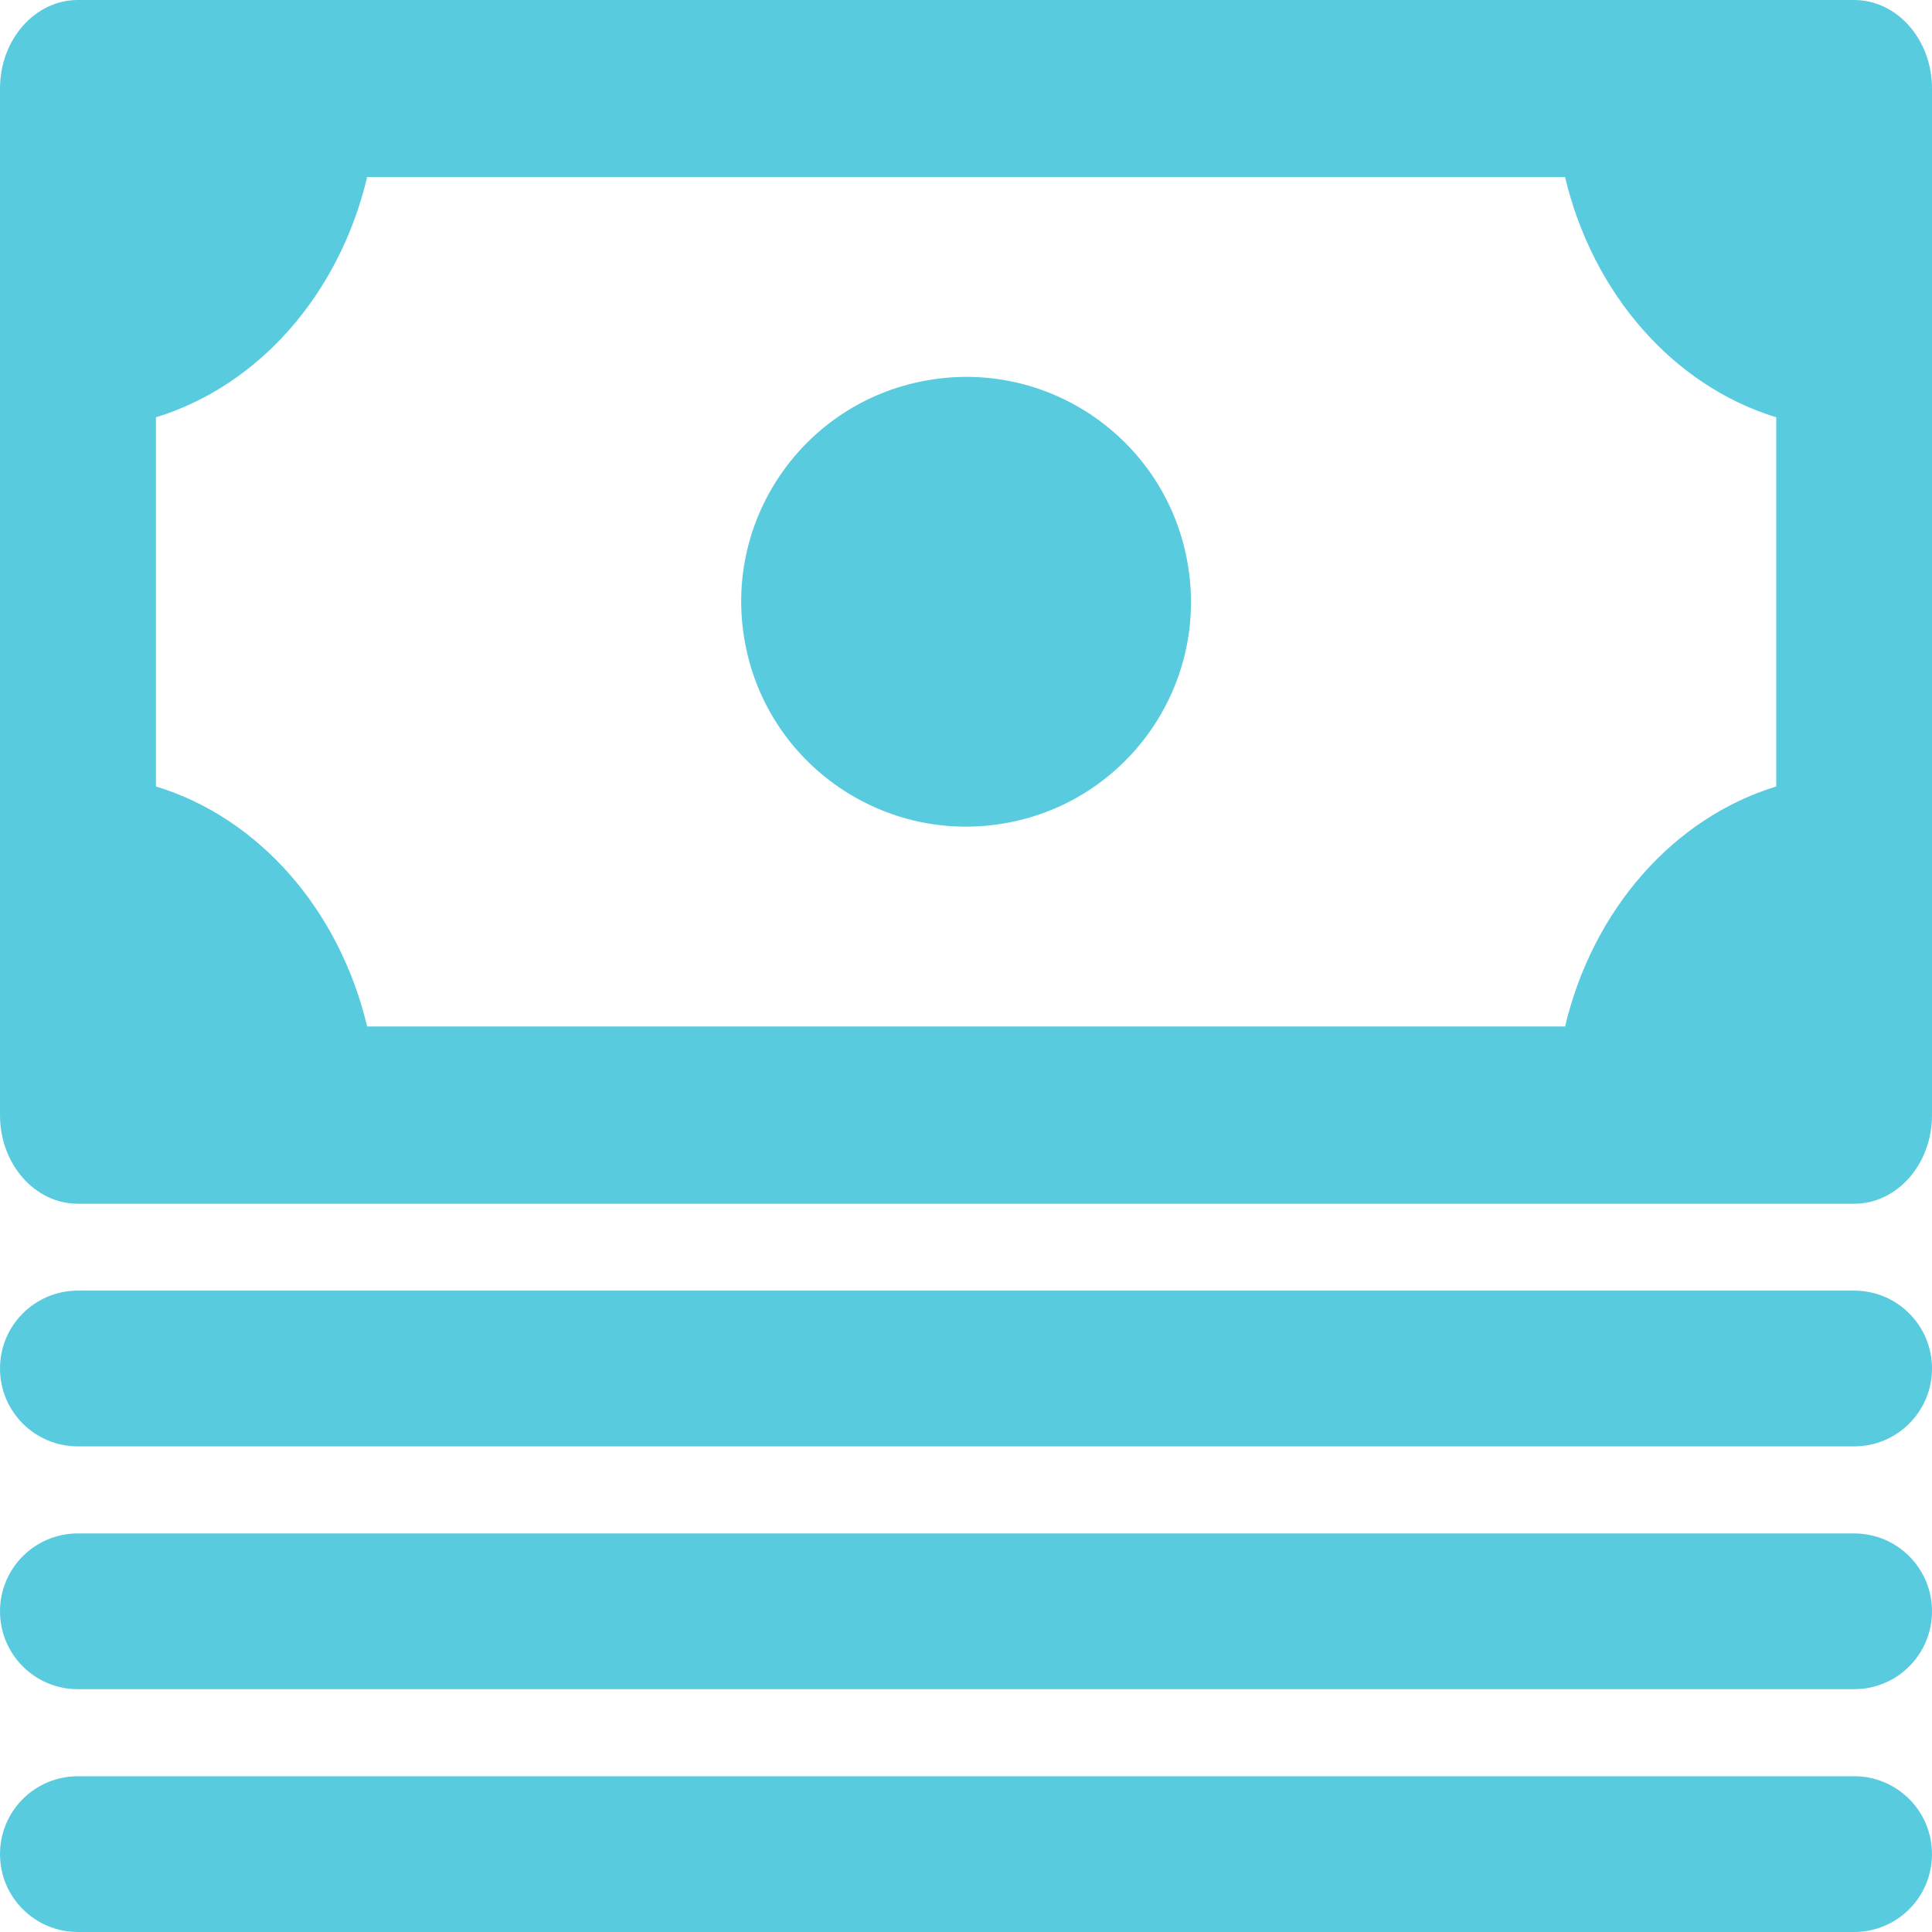 <?xml version="1.0" encoding="UTF-8"?>
<!DOCTYPE svg PUBLIC "-//W3C//DTD SVG 1.0//EN" "http://www.w3.org/TR/2001/REC-SVG-20010904/DTD/svg10.dtd">
<!-- Creator: CorelDRAW 2020 (64-Bit) -->
<svg xmlns="http://www.w3.org/2000/svg" xml:space="preserve" width="10mm" height="10mm" version="1.0" shape-rendering="geometricPrecision" text-rendering="geometricPrecision" image-rendering="optimizeQuality" fill-rule="evenodd" clip-rule="evenodd"
viewBox="0 0 103.2 103.2"
 xmlns:xlink="http://www.w3.org/1999/xlink"
 xmlns:xodm="http://www.corel.com/coreldraw/odm/2003">
 <g id="Слой_x0020_1">
  <path fill="#59CBDF" fill-rule="nonzero" d="M99.04 0l-94.88 0c-2.3,0 -4.16,2.12 -4.16,4.73l0 54.84c0,2.61 1.86,4.73 4.16,4.73l94.88 0c2.3,0 4.16,-2.12 4.16,-4.73l0 -54.84c0,-2.61 -1.86,-4.73 -4.16,-4.73zm0 94.88l-94.88 0c-2.3,0 -4.16,1.86 -4.16,4.16 0,2.3 1.86,4.16 4.16,4.16l94.88 0c2.3,0 4.16,-1.86 4.16,-4.16 0,-2.3 -1.86,-4.16 -4.16,-4.16zm0 -12.97l-94.88 0c-2.3,0 -4.16,1.86 -4.16,4.16 0,2.3 1.86,4.16 4.16,4.16l94.88 0c2.3,0 4.16,-1.86 4.16,-4.16 0,-2.3 -1.86,-4.16 -4.16,-4.16zm0 -12.97l-94.88 0c-2.3,0 -4.16,1.86 -4.16,4.16 0,2.3 1.86,4.16 4.16,4.16l94.88 0c2.3,0 4.16,-1.86 4.16,-4.16 0,-2.3 -1.86,-4.16 -4.16,-4.16zm-35.58 -38.72c-1.06,-6.55 -7.23,-11 -13.78,-9.93 -6.55,1.06 -11,7.23 -9.93,13.78 1.06,6.55 7.23,10.99 13.78,9.93 6.55,-1.06 11,-7.23 9.93,-13.78zm20.14 24.61l-63.99 0c-1.48,-6.24 -5.79,-11.15 -11.28,-12.82l0 -19.72c5.49,-1.68 9.8,-6.58 11.28,-12.83l63.99 0c1.48,6.24 5.79,11.15 11.28,12.83l0 19.72c-5.49,1.68 -9.8,6.58 -11.28,12.82z"/>
 </g>
</svg>
